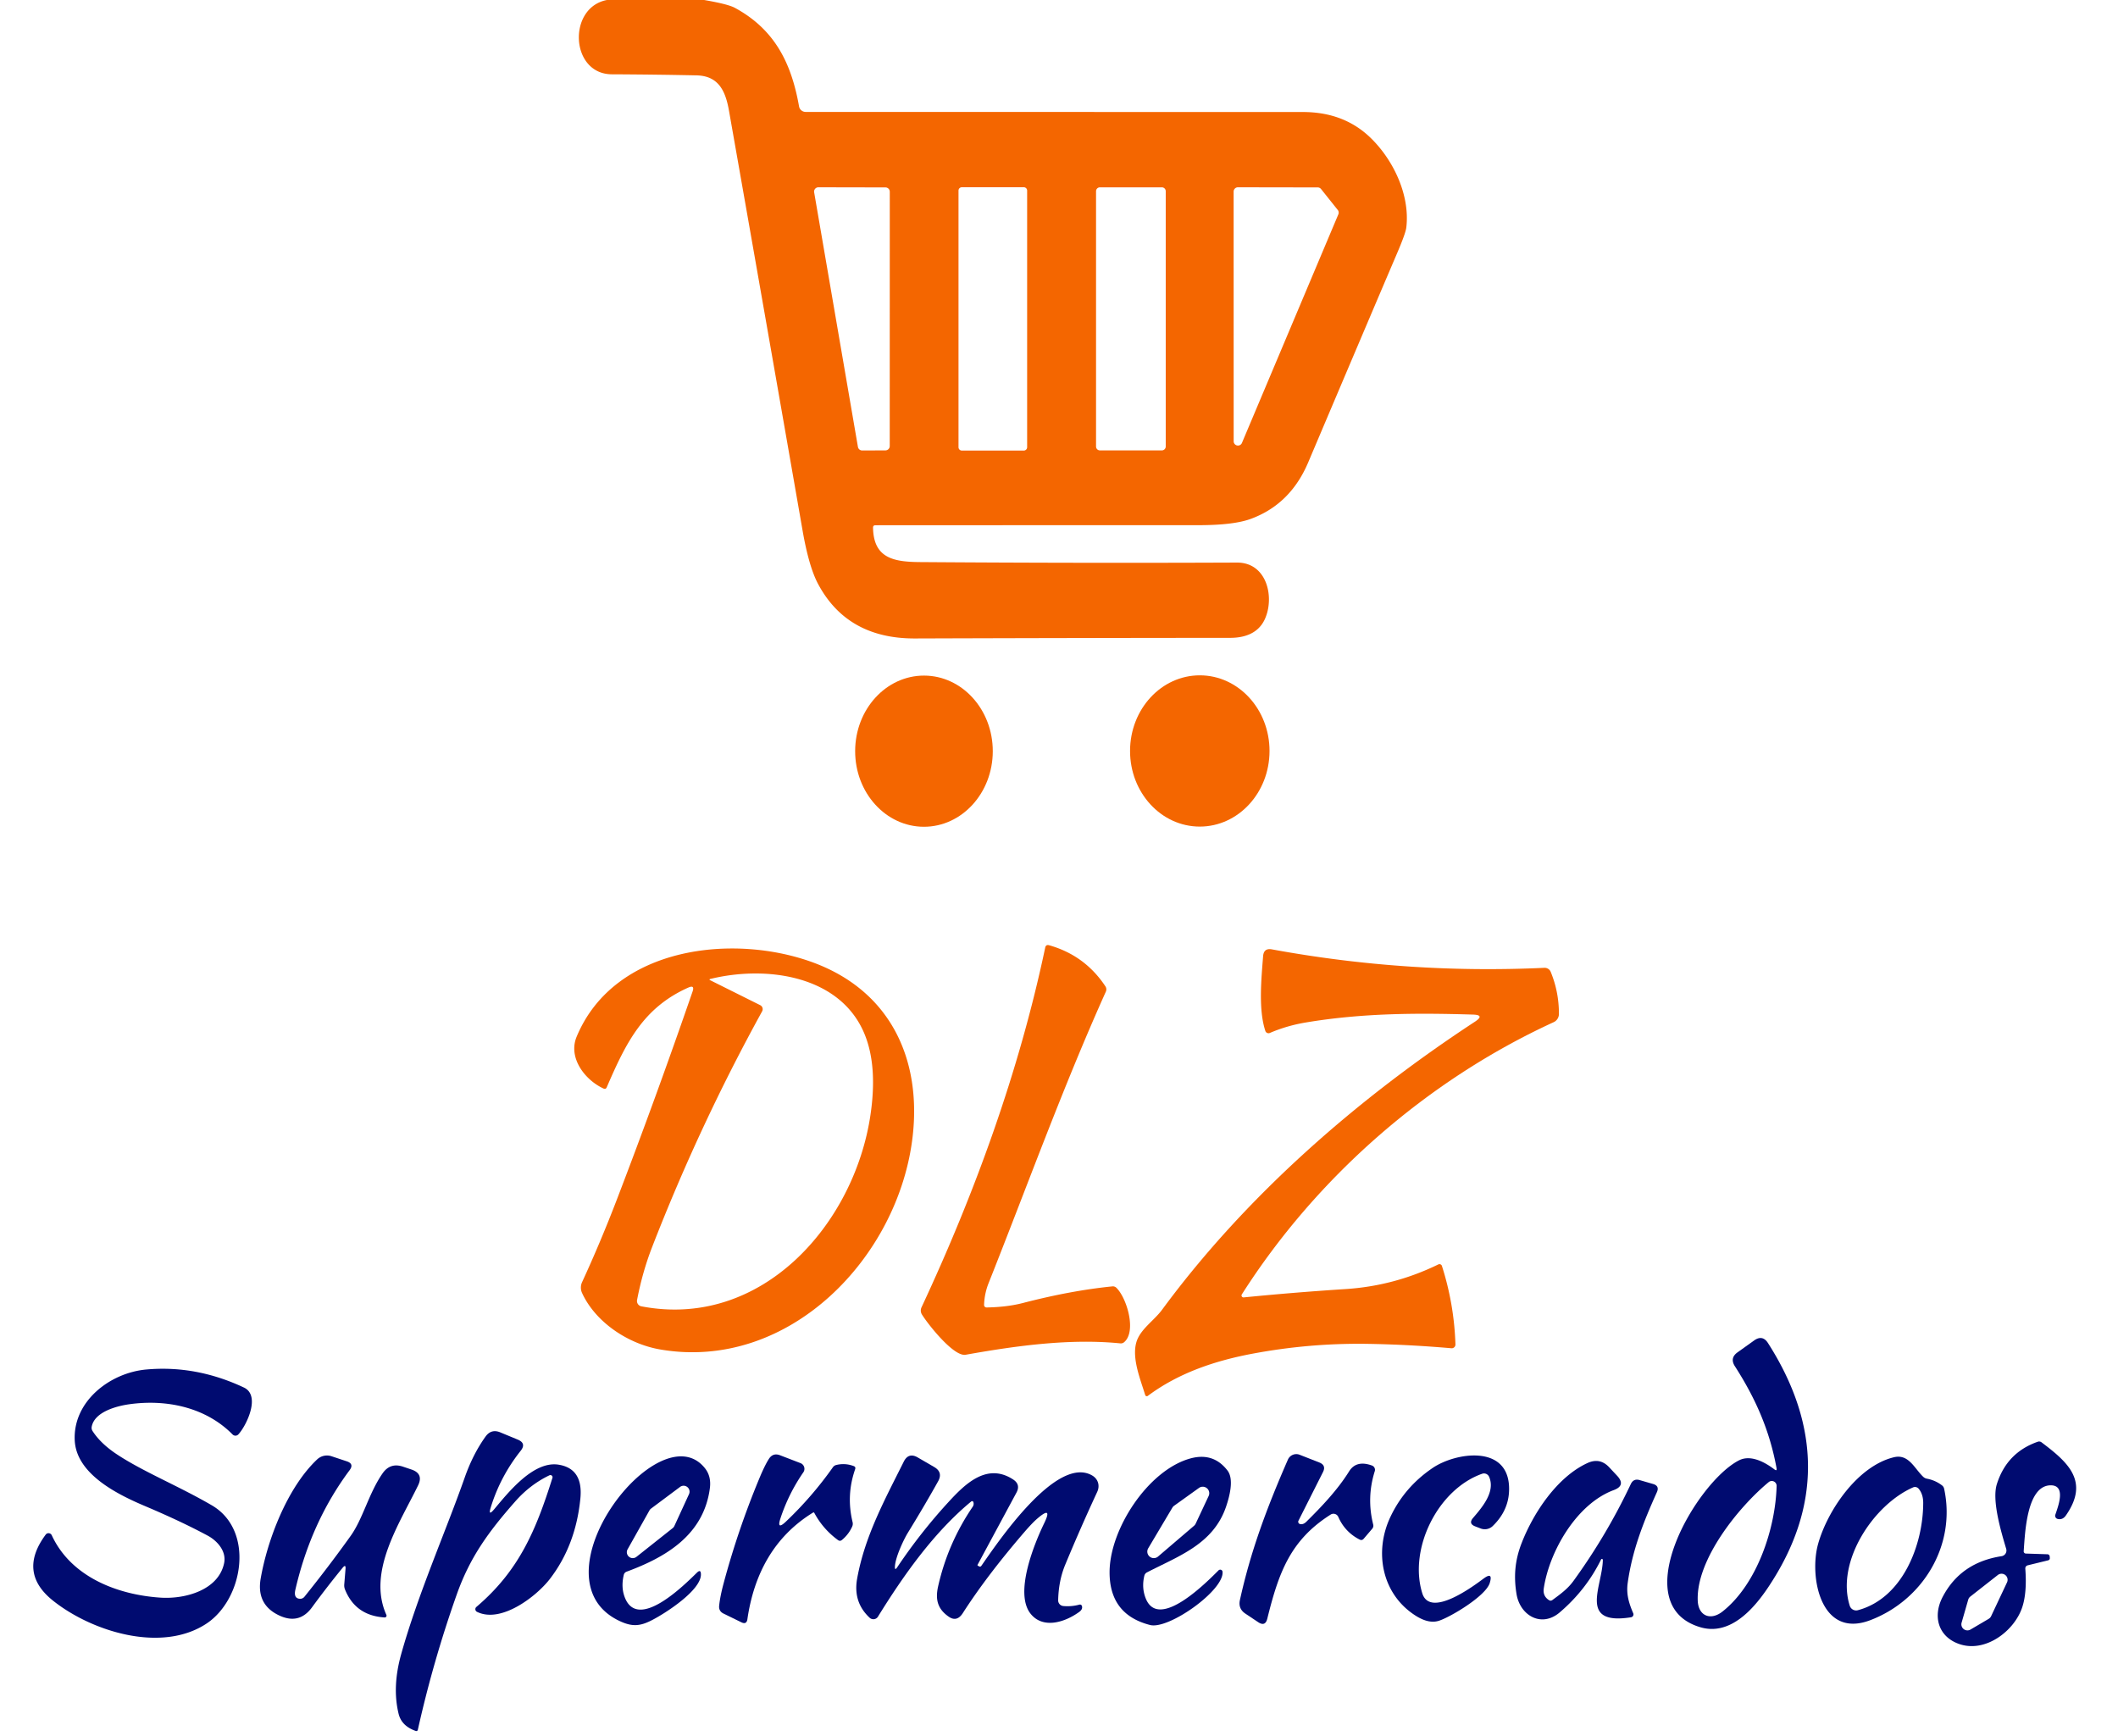 <?xml version="1.0" encoding="UTF-8" standalone="no"?>
<!DOCTYPE svg PUBLIC "-//W3C//DTD SVG 1.1//EN" "http://www.w3.org/Graphics/SVG/1.1/DTD/svg11.dtd">
<svg xmlns="http://www.w3.org/2000/svg" version="1.1" viewBox="0.00 0.00 482.00 395.00">
<path fill="#f46600" d="
  M 138.13 0.00
  L 160.24 0.00
  Q 165.67 0.93 167.25 1.79
  C 176.33 6.72 180.10 14.38 181.84 24.20
  A 1.53 1.53 0.0 0 0 183.35 25.47
  Q 239.76 25.48 296.50 25.49
  Q 305.79 25.49 311.83 31.29
  C 317.07 36.33 320.91 44.35 320.04 51.76
  Q 319.89 53.07 317.97 57.56
  Q 311.58 72.52 297.70 105.25
  Q 293.65 114.79 284.61 118.09
  Q 280.73 119.51 272.72 119.51
  Q 235.97 119.51 199.22 119.53
  Q 198.67 119.53 198.68 120.09
  C 198.81 127.02 203.34 127.87 209.41 127.91
  Q 245.45 128.17 281.50 128.02
  C 288.33 127.99 290.11 135.92 287.85 140.88
  C 286.39 144.09 283.30 145.14 280.00 145.15
  Q 244.12 145.17 208.25 145.29
  Q 192.81 145.35 186.16 132.86
  Q 184.08 128.95 182.65 120.76
  Q 174.33 73.00 165.91 25.26
  C 165.14 20.86 163.64 17.26 158.50 17.15
  Q 148.87 16.95 139.25 16.91
  C 129.73 16.86 129.13 1.68 138.13 0.00
  Z
  M 233.75 43.37
  A 0.76 0.76 0.0 0 0 232.99 42.61
  L 218.89 42.61
  A 0.76 0.76 0.0 0 0 218.13 43.37
  L 218.13 101.77
  A 0.76 0.76 0.0 0 0 218.89 102.53
  L 232.99 102.53
  A 0.76 0.76 0.0 0 0 233.75 101.77
  L 233.75 43.37
  Z
  M 281.72 42.62
  A 0.98 0.98 0.0 0 0 280.74 43.60
  L 280.75 100.42
  A 0.98 0.98 0.0 0 0 282.63 100.80
  L 304.57 48.78
  A 0.98 0.98 0.0 0 0 304.44 47.78
  L 300.64 43.02
  A 0.98 0.98 0.0 0 0 299.88 42.65
  L 281.72 42.62
  Z
  M 202.49 43.63
  A 0.98 0.98 0.0 0 0 201.51 42.65
  L 186.24 42.62
  A 0.98 0.98 0.0 0 0 185.28 43.77
  L 195.24 101.69
  A 0.98 0.98 0.0 0 0 196.21 102.51
  L 201.50 102.49
  A 0.98 0.98 0.0 0 0 202.48 101.51
  L 202.49 43.63
  Z
  M 265.29 43.51
  A 0.88 0.88 0.0 0 0 264.41 42.63
  L 250.31 42.63
  A 0.88 0.88 0.0 0 0 249.43 43.51
  L 249.43 101.61
  A 0.88 0.88 0.0 0 0 250.31 102.49
  L 264.41 102.49
  A 0.88 0.88 0.0 0 0 265.29 101.61
  L 265.29 43.51
  Z"
/>
<ellipse fill="#f46600" cx="0.00" cy="0.00" transform="translate(210.27,170.94) rotate(90.1)" rx="17.20" ry="15.66"/>
<ellipse fill="#f46600" cx="0.00" cy="0.00" transform="translate(273.04,170.89) rotate(90.1)" rx="17.21" ry="15.87"/>
<path fill="#f46600" d="
  M 224.52 297.53
  Q 229.21 297.44 232.76 296.52
  Q 243.68 293.68 253.16 292.73
  A 1.15 1.12 64.0 0 1 254.06 293.05
  C 256.47 295.41 258.69 303.04 255.81 305.44
  A 1.12 1.10 27.2 0 1 254.97 305.70
  C 243.65 304.57 231.62 306.17 219.75 308.29
  C 217.02 308.78 211.12 301.27 209.80 299.12
  A 1.72 1.70 -48.6 0 1 209.71 297.50
  C 221.88 271.44 231.91 243.84 237.86 215.64
  Q 238.02 214.90 238.75 215.10
  Q 246.89 217.40 251.56 224.45
  A 1.26 1.25 -49.9 0 1 251.66 225.67
  C 241.89 247.38 233.78 269.87 224.98 291.99
  Q 224.03 294.38 223.95 296.95
  A 0.56 0.56 0.0 0 0 224.52 297.53
  Z"
/>
<path fill="#f46600" d="
  M 156.63 224.74
  C 146.35 229.33 142.45 237.31 138.08 247.42
  Q 137.85 247.95 137.33 247.70
  C 133.15 245.78 129.22 240.74 131.23 235.91
  C 139.85 215.21 167.22 212.33 185.32 219.13
  C 202.50 225.59 209.69 240.81 207.71 258.47
  C 204.61 286.07 179.60 312.12 150.26 307.09
  C 143.00 305.85 135.55 300.95 132.46 294.23
  A 2.96 2.93 -45.3 0 1 132.46 291.78
  Q 136.64 282.71 140.35 273.05
  Q 149.28 249.78 157.61 225.63
  Q 158.15 224.06 156.63 224.74
  Z
  M 173.01 228.74
  A 1.02 1.01 -62.3 0 1 173.44 230.14
  Q 159.17 256.06 148.38 283.85
  Q 146.19 289.51 144.98 295.83
  A 1.23 1.23 0.0 0 0 145.96 297.27
  C 173.39 302.55 194.45 278.51 198.10 253.68
  Q 199.71 242.75 196.84 235.54
  C 191.49 222.09 174.70 219.59 161.70 222.76
  Q 161.24 222.87 161.66 223.08
  L 173.01 228.74
  Z"
/>
<path fill="#f46600" d="
  M 335.19 230.88
  C 322.32 230.49 310.01 230.54 297.27 232.66
  Q 292.86 233.39 288.99 235.06
  A 0.76 0.76 0.0 0 1 287.96 234.60
  C 286.37 229.79 287.03 222.92 287.45 217.58
  Q 287.60 215.70 289.45 216.04
  Q 320.23 221.70 351.46 220.24
  A 1.49 1.48 77.3 0 1 352.90 221.16
  Q 354.78 225.74 354.77 230.74
  A 2.06 2.06 0.0 0 1 353.57 232.61
  C 324.79 245.82 299.60 267.88 282.61 294.55
  A 0.45 0.45 0.0 0 0 283.03 295.24
  Q 294.61 294.09 306.25 293.34
  Q 317.33 292.62 327.33 287.73
  A 0.59 0.58 -22.1 0 1 328.14 288.07
  Q 330.93 296.79 331.22 305.94
  A 0.85 0.85 0.0 0 1 330.30 306.81
  Q 320.54 305.96 311.25 305.81
  Q 298.16 305.61 285.29 308.00
  C 276.67 309.60 268.31 312.36 261.21 317.65
  A 0.38 0.38 0.0 0 1 260.62 317.46
  C 259.55 313.96 257.57 309.20 258.58 305.53
  C 259.40 302.54 262.60 300.57 264.47 298.03
  C 283.55 272.12 308.87 250.05 335.64 232.51
  Q 338.00 230.96 335.19 230.88
  Z"
/>
<path fill="#000b70" d="
  M 404.29 334.08
  C 402.76 325.68 399.62 318.37 394.81 310.90
  Q 393.61 309.03 395.42 307.74
  L 399.21 305.03
  Q 401.11 303.68 402.36 305.65
  Q 420.52 334.08 402.41 361.18
  C 399.13 366.09 393.73 372.32 386.93 370.29
  C 369.78 365.19 386.08 337.22 395.77 332.31
  C 398.46 330.95 401.73 332.80 403.81 334.38
  Q 404.43 334.85 404.29 334.08
  Z
  M 402.51 337.27
  C 395.60 342.98 385.98 354.95 386.36 364.24
  C 386.50 367.76 389.30 368.85 392.00 366.72
  C 399.95 360.44 404.08 347.62 404.31 338.14
  A 1.10 1.10 0.0 0 0 402.51 337.27
  Z"
/>
<path fill="#000b70" d="
  M 21.07 325.66
  Q 22.93 328.52 26.57 330.93
  C 32.50 334.87 40.68 338.17 48.20 342.55
  C 57.99 348.25 55.39 363.89 47.02 369.45
  C 36.82 376.23 20.93 371.33 12.03 364.22
  Q 4.02 357.81 10.40 349.22
  A 0.81 0.80 51.0 0 1 11.78 349.37
  C 16.15 358.83 26.68 362.91 36.51 363.56
  C 42.04 363.93 49.69 361.92 51.00 355.73
  C 51.58 352.99 49.43 350.61 47.26 349.45
  Q 41.24 346.21 33.01 342.73
  C 26.97 340.17 17.41 335.55 17.01 327.82
  C 16.55 318.96 24.95 312.41 33.26 311.65
  Q 44.60 310.62 55.51 315.75
  C 59.39 317.58 56.10 324.40 54.25 326.41
  A 0.91 0.91 0.0 0 1 52.93 326.43
  C 46.80 320.22 37.89 318.39 29.52 319.54
  C 26.67 319.93 21.56 321.22 20.88 324.62
  Q 20.76 325.18 21.07 325.66
  Z"
/>
<path fill="#000b70" d="
  M 112.47 343.44
  C 115.59 339.73 121.34 332.41 127.09 333.30
  Q 132.74 334.19 132.08 340.97
  Q 131.04 351.65 125.12 359.33
  C 122.06 363.29 114.03 369.50 108.55 366.79
  A 0.67 0.67 0.0 0 1 108.41 365.68
  C 118.14 357.40 121.95 348.27 125.72 336.31
  A 0.49 0.49 0.0 0 0 125.04 335.72
  Q 120.68 337.81 117.33 341.59
  C 111.19 348.54 106.96 354.35 103.96 362.80
  Q 98.60 377.93 95.10 393.58
  Q 95.00 394.04 94.56 393.88
  Q 91.38 392.75 90.71 389.99
  Q 89.22 383.87 91.29 376.45
  C 95.16 362.64 101.43 348.54 105.75 336.25
  Q 107.62 330.92 110.48 326.93
  Q 111.79 325.09 113.87 325.96
  L 117.83 327.60
  Q 119.85 328.44 118.49 330.15
  Q 113.87 335.96 111.69 343.01
  Q 111.02 345.17 112.47 343.44
  Z"
/>
<path fill="#000b70" d="
  M 460.91 357.03
  Q 461.31 362.44 460.20 365.77
  C 458.37 371.24 451.67 376.28 445.68 374.05
  C 441.09 372.35 439.78 367.79 442.11 363.37
  Q 446.22 355.55 455.50 354.13
  A 1.31 1.31 0.0 0 0 456.56 352.47
  C 455.48 348.82 453.24 341.52 454.43 337.73
  Q 456.70 330.53 463.76 328.08
  A 0.92 0.91 -35.1 0 1 464.60 328.22
  C 470.65 332.78 475.56 337.09 470.14 344.86
  Q 469.39 345.93 468.26 345.65
  A 0.74 0.74 0.0 0 1 467.74 344.69
  C 468.38 342.78 470.21 338.05 466.76 338.00
  C 461.19 337.93 460.84 348.99 460.54 352.99
  A 0.50 0.50 0.0 0 0 461.03 353.53
  L 465.94 353.69
  A 0.53 0.52 -2.5 0 1 466.45 354.15
  L 466.48 354.49
  Q 466.53 354.97 466.07 355.08
  L 461.52 356.19
  Q 460.86 356.35 460.91 357.03
  Z
  M 452.57 368.39
  A 1.38 1.38 0.0 0 0 453.12 367.79
  L 456.74 360.10
  A 1.38 1.38 0.0 0 0 454.64 358.42
  L 448.38 363.33
  A 1.38 1.38 0.0 0 0 447.91 364.04
  L 446.41 369.25
  A 1.38 1.38 0.0 0 0 448.44 370.82
  L 452.57 368.39
  Z"
/>
<path fill="#000b70" d="
  M 295.84 346.81
  Q 296.57 347.00 297.30 346.28
  C 300.79 342.83 304.41 339.02 307.02 334.83
  Q 308.66 332.20 312.23 333.50
  A 1.04 1.04 0.0 0 1 312.86 334.79
  Q 310.97 340.79 312.50 346.91
  Q 312.64 347.47 312.26 347.91
  L 310.34 350.16
  Q 309.95 350.62 309.40 350.34
  Q 306.06 348.62 304.56 345.19
  A 1.20 1.20 0.0 0 0 302.82 344.66
  C 293.59 350.51 290.98 357.96 288.40 368.35
  Q 287.94 370.21 286.34 369.15
  L 283.43 367.21
  Q 281.74 366.09 282.17 364.11
  C 284.61 353.06 288.18 343.41 293.09 332.16
  A 2.09 2.08 -67.4 0 1 295.77 331.05
  L 300.23 332.80
  Q 301.86 333.44 301.07 335.00
  L 295.50 346.05
  A 0.53 0.53 0.0 0 0 295.84 346.81
  Z"
/>
<path fill="#000b70" d="
  M 178.86 346.25
  Q 184.81 340.60 189.54 333.90
  Q 189.83 333.49 190.33 333.37
  Q 192.33 332.89 194.28 333.62
  Q 194.79 333.81 194.61 334.33
  Q 192.54 340.27 194.03 346.39
  Q 194.15 346.91 193.93 347.40
  Q 193.12 349.19 191.60 350.44
  Q 191.16 350.80 190.70 350.46
  Q 187.31 347.98 185.32 344.29
  Q 185.22 344.09 185.02 344.21
  C 176.10 349.69 171.57 358.29 170.09 368.45
  Q 169.91 369.75 168.73 369.18
  L 164.66 367.19
  Q 163.53 366.64 163.66 365.39
  Q 163.88 363.25 164.69 360.25
  Q 167.95 348.11 172.77 336.51
  Q 174.00 333.53 174.96 332.02
  Q 175.89 330.54 177.52 331.16
  L 182.17 332.95
  A 1.39 1.39 0.0 0 1 182.82 335.04
  Q 179.48 339.88 177.63 345.46
  Q 176.68 348.32 178.86 346.25
  Z"
/>
<path fill="#000b70" d="
  M 77.96 356.78
  Q 74.37 361.17 71.01 365.76
  Q 68.01 369.87 63.28 367.49
  Q 58.33 365.01 59.32 359.24
  C 60.82 350.57 65.30 338.60 72.18 332.10
  A 3.25 3.25 0.0 0 1 75.43 331.38
  L 78.92 332.54
  Q 80.64 333.11 79.56 334.56
  Q 70.77 346.36 67.22 361.75
  Q 66.77 363.72 68.23 363.82
  A 1.24 1.21 -68.0 0 0 69.28 363.36
  Q 74.84 356.45 79.80 349.51
  C 82.60 345.60 83.91 339.84 87.05 335.30
  Q 88.79 332.78 91.69 333.75
  L 93.62 334.40
  Q 96.45 335.35 95.14 338.03
  C 90.97 346.63 83.51 357.66 87.93 367.49
  A 0.41 0.41 0.0 0 1 87.53 368.07
  Q 80.92 367.66 78.52 361.73
  Q 78.30 361.18 78.34 360.59
  L 78.63 357.04
  Q 78.73 355.84 77.96 356.78
  Z"
/>
<path fill="#000b70" d="
  M 338.88 336.06
  A 1.27 1.27 0.0 0 0 337.30 335.37
  C 327.22 338.91 320.53 352.41 323.67 362.56
  C 325.47 368.37 335.54 360.77 337.60 359.24
  Q 339.85 357.57 339.02 360.25
  C 338.06 363.31 329.61 368.26 327.27 368.88
  Q 324.99 369.50 322.07 367.61
  C 314.45 362.70 312.67 353.14 316.41 345.21
  Q 319.63 338.38 326.05 334.04
  C 331.22 330.54 343.01 328.69 343.42 338.28
  Q 343.64 343.47 339.69 347.28
  A 2.59 2.59 0.0 0 1 336.98 347.83
  L 335.73 347.35
  Q 334.10 346.73 335.24 345.41
  C 337.37 342.93 340.35 339.43 338.88 336.06
  Z"
/>
<path fill="#000b70" d="
  M 141.95 358.40
  Q 141.31 361.13 142.14 363.38
  C 145.08 371.42 155.89 360.52 158.60 357.88
  Q 159.49 357.01 159.51 358.25
  C 159.59 361.86 151.48 367.11 148.24 368.75
  C 145.77 370.00 144.02 370.21 141.38 369.05
  C 120.23 359.75 150.07 320.81 160.48 334.18
  Q 161.89 336.00 161.55 338.64
  C 160.15 349.36 151.46 354.38 142.61 357.65
  Q 142.08 357.85 141.95 358.40
  Z
  M 148.17 343.29
  A 1.35 1.35 0.0 0 0 147.80 343.71
  L 142.83 352.55
  A 1.35 1.35 0.0 0 0 144.85 354.27
  L 153.09 347.74
  A 1.35 1.35 0.0 0 0 153.47 347.25
  L 156.80 340.01
  A 1.35 1.35 0.0 0 0 154.76 338.37
  L 148.17 343.29
  Z"
/>
<path fill="#000b70" d="
  M 222.52 356.27
  L 222.78 356.43
  Q 223.12 356.63 223.34 356.31
  C 227.24 350.70 240.44 331.16 248.51 335.74
  C 249.92 336.54 250.35 338.08 249.70 339.49
  Q 245.89 347.70 242.42 356.06
  Q 240.90 359.73 240.81 364.17
  A 1.29 1.28 3.4 0 0 241.97 365.47
  Q 243.81 365.64 245.57 365.17
  Q 246.14 365.02 246.25 365.60
  Q 246.37 366.26 245.58 366.83
  C 242.30 369.20 237.35 370.74 234.54 367.23
  C 230.76 362.51 235.40 351.24 237.63 346.63
  Q 239.60 342.57 236.16 345.49
  Q 234.92 346.54 233.02 348.76
  Q 224.56 358.59 219.11 367.08
  Q 217.76 369.18 215.91 367.90
  C 213.40 366.16 212.81 364.04 213.49 361.00
  Q 215.69 351.22 221.34 342.91
  Q 221.69 342.40 221.52 341.83
  A 0.31 0.31 0.0 0 0 221.02 341.68
  C 212.49 348.74 205.63 358.46 199.80 367.89
  A 1.24 1.23 37.4 0 1 197.91 368.14
  Q 194.10 364.59 195.06 359.25
  C 196.80 349.53 201.42 341.15 205.67 332.62
  Q 206.76 330.44 208.87 331.67
  L 212.59 333.83
  Q 214.64 335.02 213.49 337.09
  Q 210.45 342.54 206.58 348.84
  C 205.72 350.24 203.79 354.25 203.66 356.46
  Q 203.60 357.52 204.19 356.64
  Q 209.41 348.85 215.71 341.96
  C 219.50 337.82 224.52 332.73 230.56 336.67
  Q 232.31 337.82 231.32 339.66
  L 222.47 356.09
  Q 222.41 356.20 222.52 356.27
  Z"
/>
<path fill="#000b70" d="
  M 260.42 358.58
  Q 259.76 361.34 260.76 363.79
  C 263.76 371.17 274.86 359.79 277.31 357.35
  A 0.54 0.53 -24.9 0 1 278.22 357.68
  C 278.60 361.90 265.96 370.87 261.73 369.79
  Q 252.49 367.43 252.51 357.76
  C 252.53 347.95 261.27 334.59 270.82 331.91
  Q 276.10 330.42 279.34 334.63
  C 280.87 336.60 279.79 340.59 279.04 342.80
  C 276.15 351.39 268.24 354.08 261.03 357.81
  Q 260.55 358.06 260.42 358.58
  Z
  M 267.20 342.65
  A 1.48 1.48 0.0 0 0 266.79 343.10
  L 261.30 352.34
  A 1.48 1.48 0.0 0 0 263.53 354.22
  L 271.73 347.21
  A 1.48 1.48 0.0 0 0 272.11 346.71
  L 275.05 340.44
  A 1.48 1.48 0.0 0 0 272.85 338.60
  L 267.20 342.65
  Z"
/>
<path fill="#000b70" d="
  M 442.43 338.77
  C 445.23 351.63 437.57 364.20 425.55 368.72
  C 414.28 372.95 411.71 358.74 413.73 351.42
  C 415.84 343.77 422.74 333.59 431.02 331.61
  C 434.37 330.81 435.68 334.18 437.68 336.07
  Q 438.04 336.40 438.51 336.49
  Q 440.42 336.85 441.94 338.01
  A 1.29 1.27 12.7 0 1 442.43 338.77
  Z
  M 422.81 366.42
  C 433.07 363.67 437.66 351.43 437.67 342.00
  Q 437.67 340.02 436.63 338.77
  A 1.09 1.08 58.3 0 0 435.37 338.47
  C 426.32 342.44 417.79 355.37 420.95 365.40
  A 1.53 1.53 0.0 0 0 422.81 366.42
  Z"
/>
<path fill="#000b70" d="
  M 364.76 354.97
  A 0.21 0.21 0.0 0 0 364.36 354.88
  Q 360.95 361.81 354.93 366.94
  C 350.78 370.46 345.92 367.63 345.12 362.74
  C 344.46 358.75 344.75 355.11 346.25 351.23
  C 348.92 344.32 354.34 336.12 361.25 332.94
  Q 364.10 331.62 366.23 333.92
  L 368.01 335.82
  Q 370.07 338.04 367.24 339.09
  C 358.77 342.23 352.57 353.07 351.32 361.47
  Q 351.07 363.20 352.49 364.12
  Q 352.90 364.39 353.29 364.10
  C 355.06 362.80 356.76 361.58 358.07 359.77
  Q 365.65 349.32 371.13 337.71
  Q 371.75 336.41 373.13 336.81
  L 376.20 337.70
  Q 377.71 338.14 377.06 339.57
  C 374.00 346.37 371.46 352.78 370.42 360.23
  C 370.06 362.78 370.71 364.87 371.68 367.12
  A 0.66 0.66 0.0 0 1 371.18 368.03
  C 359.05 369.95 364.71 360.89 364.76 354.97
  Z"
/>
</svg>
